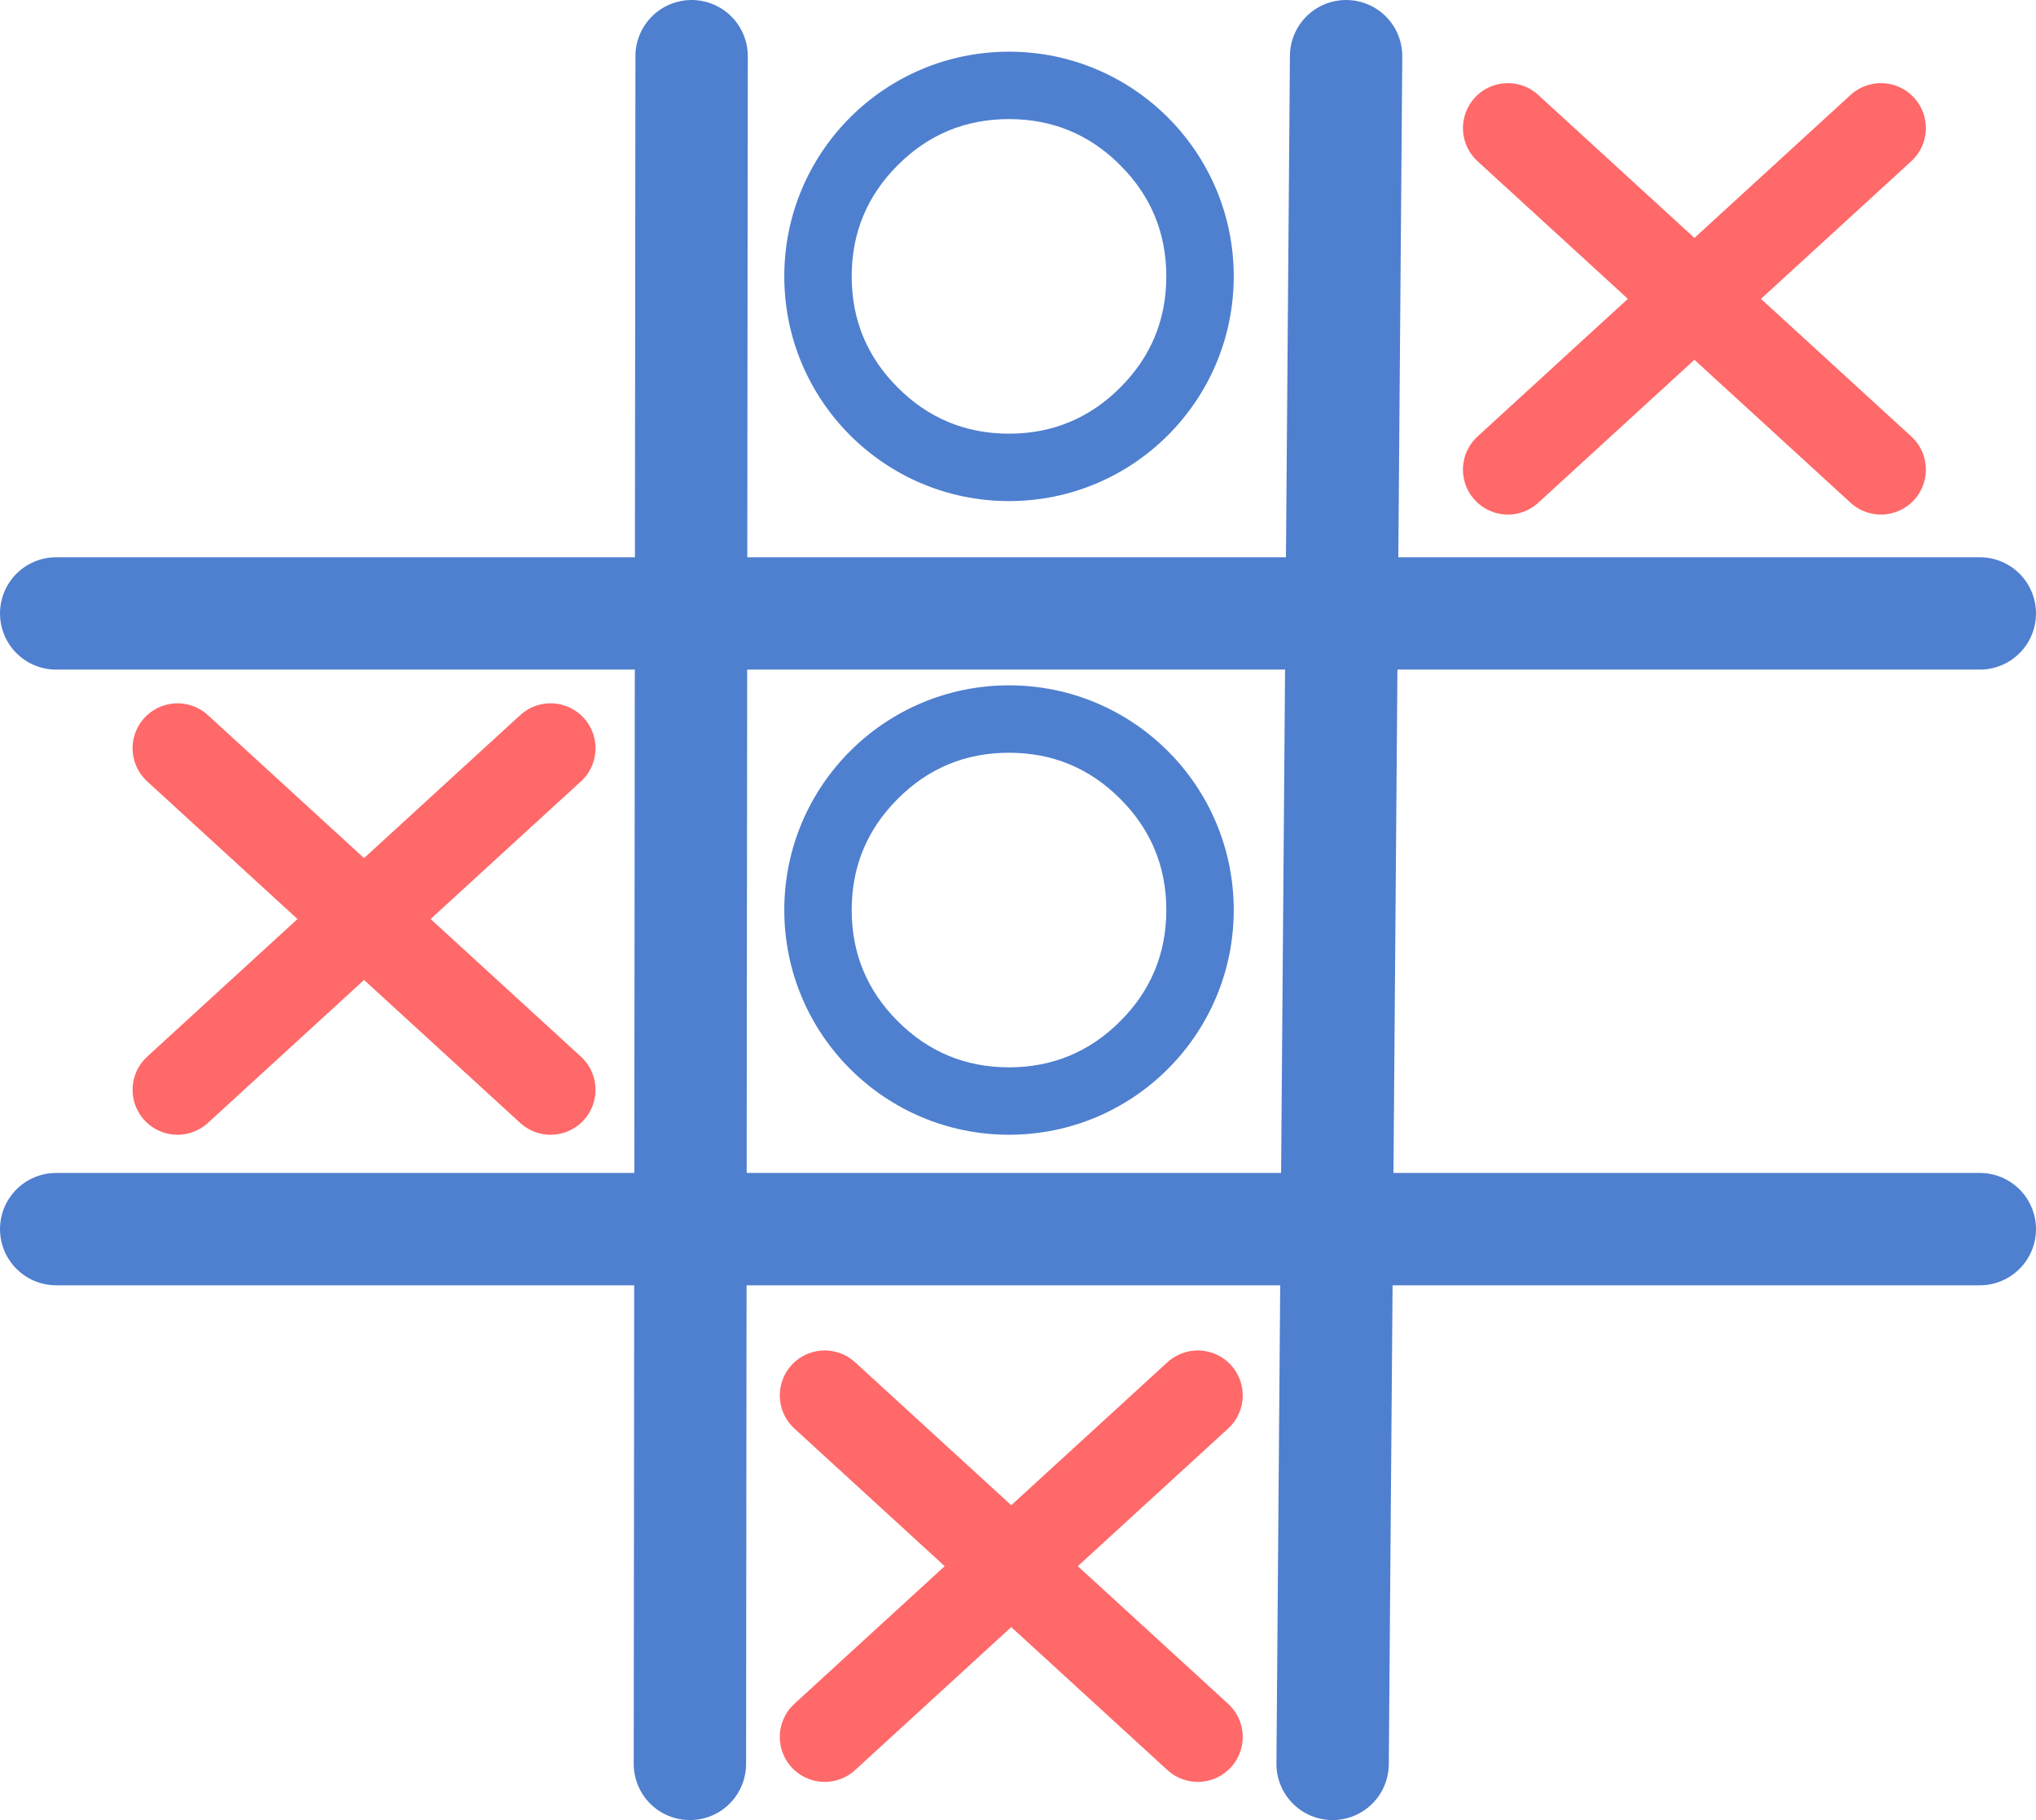 <svg width="453" height="405" viewBox="0 0 453 405" fill="none" xmlns="http://www.w3.org/2000/svg" xmlns:xlink="http://www.w3.org/1999/xlink">
	<desc>
			Created with Pixso.
	</desc>
	<defs/>
	<path id="Линия 3" d="M153.88 12.5L153.5 392.5" stroke="#4F7FCF" stroke-opacity="1" stroke-width="25" stroke-linecap="round"/>
	<path id="Линия 3" d="M440.5 273.5L12.5 273.5" stroke="#4F7FCF" stroke-opacity="1" stroke-width="25" stroke-linecap="round"/>
	<path id="Линия 3" d="M299.5 12.5L296.5 392.5" stroke="#4F7FCF" stroke-opacity="1" stroke-width="25" stroke-linecap="round"/>
	<path id="Линия 3" d="M12.5 136.5L440.5 136.5" stroke="#4F7FCF" stroke-opacity="1" stroke-width="25" stroke-linecap="round"/>
	<path id="Эллипс 1" d="M224.5 152.5C196.88 152.5 174.5 174.88 174.5 202.5C174.5 230.11 196.88 252.5 224.5 252.5C252.11 252.5 274.5 230.11 274.5 202.5C274.5 174.88 252.11 152.5 224.5 152.5ZM211.06 170.06C215.18 168.35 219.66 167.5 224.5 167.5C229.33 167.5 233.81 168.35 237.93 170.06C242.06 171.77 245.83 174.33 249.24 177.75C252.66 181.16 255.22 184.93 256.93 189.06C258.64 193.18 259.5 197.66 259.5 202.5C259.5 207.33 258.64 211.81 256.93 215.93C255.22 220.06 252.66 223.83 249.24 227.24C245.83 230.66 242.06 233.22 237.93 234.93C233.81 236.64 229.33 237.5 224.5 237.5C219.66 237.5 215.18 236.64 211.06 234.93C206.93 233.22 203.16 230.66 199.75 227.24C196.33 223.83 193.77 220.06 192.06 215.93C190.35 211.81 189.5 207.33 189.5 202.5C189.5 197.66 190.35 193.18 192.06 189.06C193.77 184.93 196.33 181.16 199.75 177.75C203.16 174.33 206.93 171.77 211.06 170.06Z" fill="#4F7FCF" fill-opacity="1" fill-rule="evenodd"/>
	<path id="Эллипс 1" d="M224.5 11.5C196.88 11.5 174.5 33.88 174.5 61.5C174.5 89.11 196.88 111.5 224.5 111.5C252.11 111.5 274.5 89.11 274.5 61.5C274.5 33.88 252.11 11.5 224.5 11.5ZM211.06 29.06C215.18 27.35 219.66 26.5 224.5 26.5C229.33 26.5 233.81 27.35 237.93 29.06C242.06 30.77 245.83 33.33 249.24 36.75C252.66 40.16 255.22 43.93 256.93 48.06C258.64 52.18 259.5 56.66 259.5 61.5C259.5 66.33 258.64 70.81 256.93 74.93C255.22 79.06 252.66 82.83 249.24 86.24C245.83 89.66 242.06 92.22 237.93 93.93C233.81 95.64 229.33 96.5 224.5 96.5C219.66 96.5 215.18 95.64 211.06 93.93C206.93 92.22 203.16 89.66 199.75 86.24C196.33 82.83 193.77 79.06 192.06 74.93C190.35 70.81 189.5 66.33 189.5 61.5C189.5 56.66 190.35 52.18 192.06 48.06C193.77 43.93 196.33 40.16 199.75 36.75C203.16 33.33 206.93 30.77 211.06 29.06Z" fill="#4F7FCF" fill-opacity="1" fill-rule="evenodd"/>
	<path id="Линия 4" d="M39.5 166.5L122.5 242.5" stroke="#FF6969" stroke-opacity="1" stroke-width="20" stroke-linecap="round"/>
	<path id="Линия 4" d="M122.5 166.5L39.5 242.5" stroke="#FF6969" stroke-opacity="1" stroke-width="20" stroke-linecap="round"/>
	<path id="Линия 4" d="M335.5 28.5L418.5 104.5" stroke="#FF6969" stroke-opacity="1" stroke-width="20" stroke-linecap="round"/>
	<path id="Линия 4" d="M418.5 28.5L335.5 104.5" stroke="#FF6969" stroke-opacity="1" stroke-width="20" stroke-linecap="round"/>
	<path id="Линия 4" d="M183.5 310.5L266.5 386.5" stroke="#FF6969" stroke-opacity="1" stroke-width="20" stroke-linecap="round"/>
	<path id="Линия 4" d="M266.5 310.5L183.5 386.5" stroke="#FF6969" stroke-opacity="1" stroke-width="20" stroke-linecap="round"/>
</svg>

